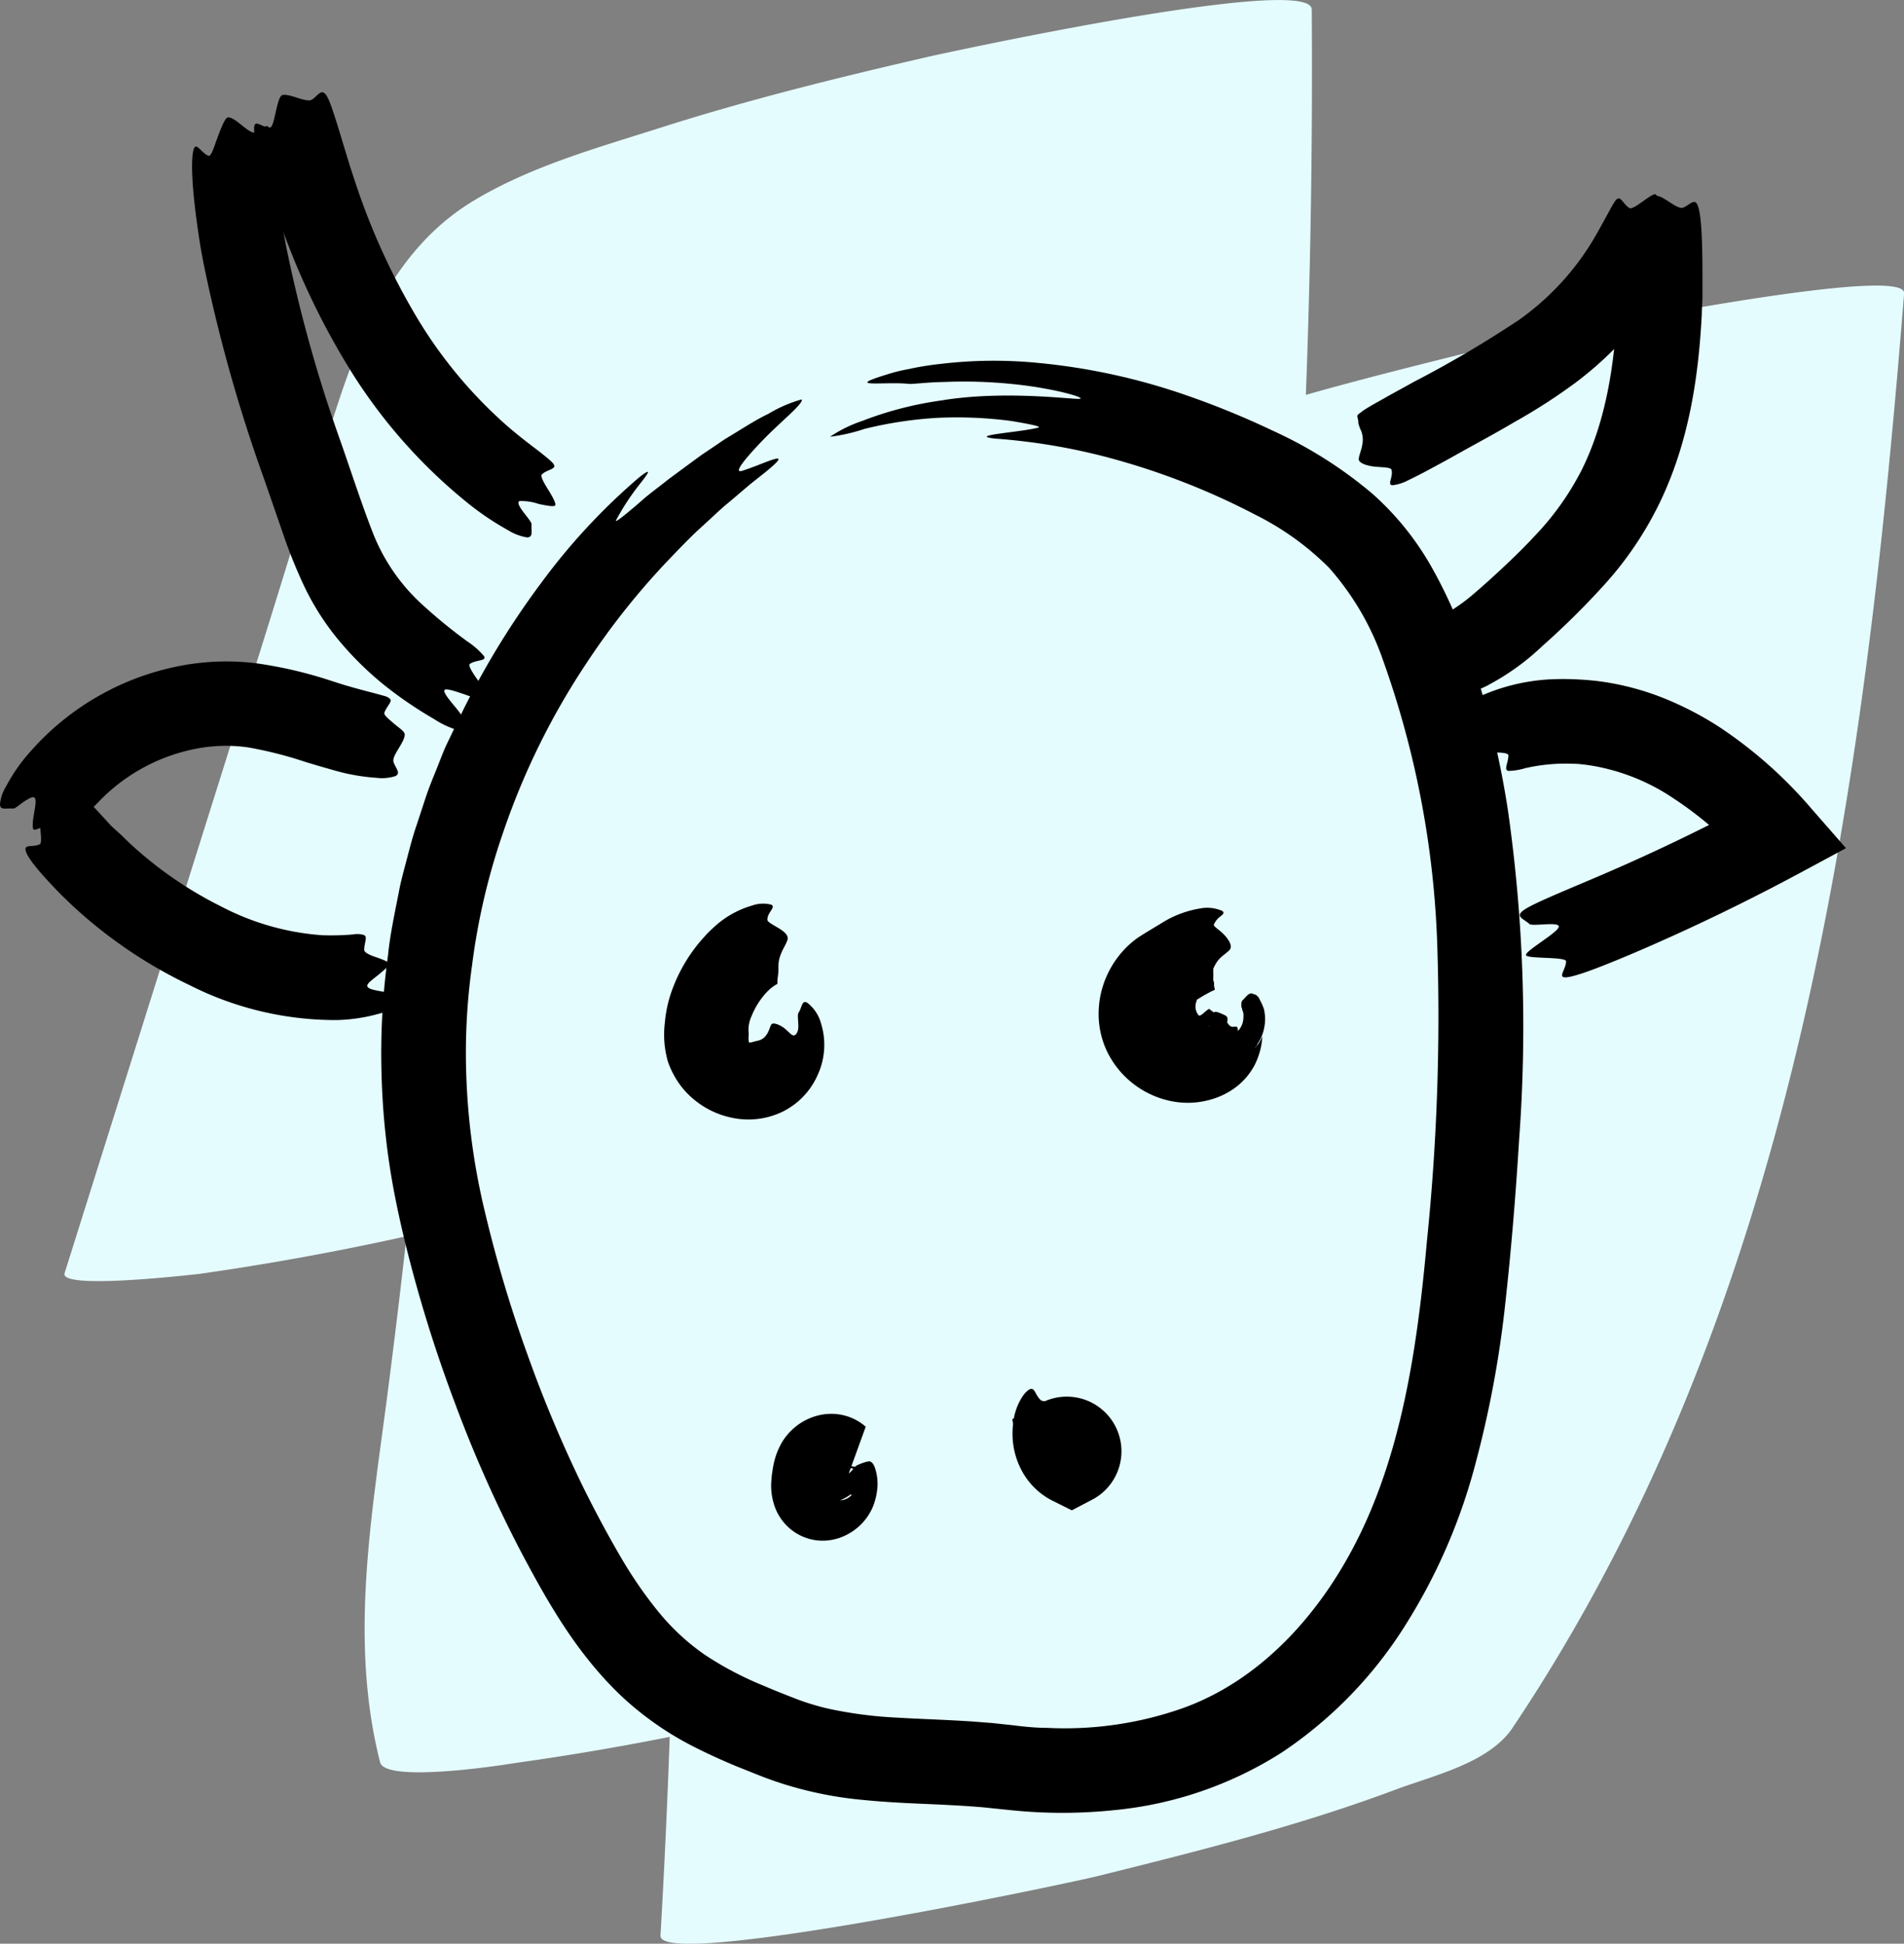 <svg xmlns="http://www.w3.org/2000/svg" viewBox="0 0 171 174.6"><rect x="0" y="0" width="171" height="174.6" fill="#808080" stroke="none"/><defs><style>.cls-1{fill:#e5fcff;}</style></defs><title>icoon-vegan</title><g id="Layer_2" data-name="Layer 2"><g id="Layer_2-2" data-name="Layer 2"><path class="cls-1" d="M94.47,45c-3.56,44.55-9.71,90.88-35.16,128.85l76.53-18.67a801.16,801.16,0,0,0-1.67-115.33C133.84,36,98,44.45,94.94,45.22c-9,2.24-18.08,4.51-26.77,7.77-2.21.83-10.24,2.76-10.52,5.56Q55,84.82,50.4,110.84c-3,16.59-6.77,33.25-16.25,47.47l76.53-18.67c-2.64-10.36-1-20.82.41-31.23q2.36-17.82,3.9-35.73,3.07-35.83,2.82-71.82c0-3.29-33.14,3.95-34.13,4.17C75.53,6.9,67.36,8.91,59.39,11.45c-5.74,1.83-11.83,3.51-17,6.67-6.53,4-9.69,11-12,18C27.56,44.74,25,53.39,22.26,62L5.8,114.37c-.53,1.67,13.89-.17,11.9.09A244,244,0,0,0,45,109c9-2.24,18.08-4.51,26.77-7.77,2.69-1,9.56-2.49,10.52-5.56l15-47.7,7.35-23.38c2.16-6.89,4-14.06,8.45-19.86L112,6.15a20.71,20.71,0,0,1,4.69-3.9L41.28,19.52q.21,36-2.82,71.82-1.5,17.44-3.78,34.8c-1.41,10.72-3.25,21.5-.54,32.17.52,2,12.52,0,11.9.09A244,244,0,0,0,73.38,153c9-2.24,18.08-4.51,26.77-7.77,3.42-1.28,8.41-2.39,10.52-5.56,9.48-14.22,13.26-30.88,16.25-47.47q4.68-26,7.25-52.3L57.65,58.54a801.16,801.16,0,0,1,1.67,115.33c-.18,3.11,36.4-4.64,39.24-5.34,9-2.24,18.08-4.51,26.77-7.77,3.42-1.28,8.4-2.39,10.52-5.56,25.44-38,31.6-84.3,35.16-128.85.24-3-36.42,4.64-39.24,5.34-9,2.24-18.08,4.51-26.77,7.77-2.17.81-10.3,2.79-10.52,5.56Z"/></g><g id="Layer_1-2" data-name="Layer 1"><path d="M81.59,34.48c.3.05,1.56-.14,3.26-.17a42.35,42.35,0,0,1,5.79.16c4,.36,7.34,1.38,6.18,1.36s-6.93-.75-12.33.15a31.68,31.68,0,0,0-7.05,1.83,12.1,12.1,0,0,0-2.89,1.42,15.39,15.39,0,0,0,3.08-.7,35.84,35.84,0,0,1,6.65-1,37.35,37.35,0,0,1,6.5.28c1.7.28,2.74.5,2.5.59-1.43.42-6.58.71-3.89,1a55.09,55.09,0,0,1,11.23,2,64.32,64.32,0,0,1,12.13,4.84A25.26,25.26,0,0,1,119.36,51a24.64,24.64,0,0,1,4.87,8.36,84.15,84.15,0,0,1,4.85,25.48,197.9,197.9,0,0,1-.93,26.68c-.8,8.89-2.07,17.63-5.52,25.26s-9.16,14.14-16.6,16.73a31.92,31.92,0,0,1-12,1.7c-1,0-2.07-.11-3.11-.24l-1.77-.19-1.79-.14c-2.37-.16-4.65-.22-6.82-.35a37.4,37.4,0,0,1-6.13-.8,22.35,22.35,0,0,1-2.77-.83c-1-.39-2.06-.8-3-1.21a30,30,0,0,1-5.35-2.81,20.37,20.37,0,0,1-4.2-3.91,38.47,38.47,0,0,1-3.49-5.12c-1.07-1.83-2.14-3.85-3.1-5.77a115.37,115.37,0,0,1-5.12-12.14,116.44,116.44,0,0,1-3.78-12.63,61.16,61.16,0,0,1-1.73-12.72,56.39,56.39,0,0,1,.53-9.67,59.18,59.18,0,0,1,2.82-12,65.19,65.19,0,0,1,7.44-15.09A66.19,66.19,0,0,1,60,50.34c1.11-1.16,2.1-2.19,3-3s1.73-1.63,2.48-2.23l1.89-1.61,1.35-1.07c2.87-2.33-.08-.76-2-.16-1,.36.24-1.12,1.82-2.76S72.2,36.23,72,35.88a12,12,0,0,0-3,1.3c-.88.41-1.82,1-2.86,1.64-.51.32-1.06.62-1.58,1L63,40.87,61.46,42,60,43.08c-.92.74-1.82,1.38-2.49,2-1.39,1.2-2.29,1.91-2.19,1.67a21.51,21.51,0,0,1,2.12-3.24c.79-1,1.2-1.59,0-.66a56.41,56.41,0,0,0-8.81,9.48,74.1,74.1,0,0,0-7.55,12.52l-1,2.09c-.33.72-.6,1.48-.91,2.24s-.63,1.55-.91,2.37l-.83,2.53c-.3.86-.54,1.75-.78,2.67s-.5,1.85-.72,2.82c-.37,1.95-.84,4-1.07,6.11v.06a63.89,63.89,0,0,0-.59,10.87,66.34,66.34,0,0,0,.65,7.63c.37,2.55.89,5,1.48,7.43a125.83,125.83,0,0,0,4.4,14.21,116.58,116.58,0,0,0,6.05,13.63c2.29,4.3,4.86,8.93,8.91,12.8a28.16,28.16,0,0,0,6.8,4.72c1.19.6,2.38,1.13,3.55,1.62l1.75.7c.57.23,1.13.44,1.82.68a33.86,33.86,0,0,0,7.91,1.66c2.58.26,5,.32,7.4.44,1.17.06,2.32.13,3.44.23l1.73.18c.65.07,1.29.13,1.94.18a44.62,44.62,0,0,0,7.87-.11,34,34,0,0,0,15.2-5.22,38.07,38.07,0,0,0,11.07-11.44,51.66,51.66,0,0,0,6.2-14.2A94.55,94.55,0,0,0,135.2,117c.54-4.9.93-9.7,1.23-14.59a137.46,137.46,0,0,0-1-29.61,82.34,82.34,0,0,0-3.64-14.67,42.73,42.73,0,0,0-3.23-7.21,25.69,25.69,0,0,0-5.27-6.54,38.44,38.44,0,0,0-9-5.7,75.23,75.23,0,0,0-8-3.26,56.64,56.64,0,0,0-13.06-2.82,40.54,40.54,0,0,0-8.76.09,26.1,26.1,0,0,0-2.84.46,15.12,15.12,0,0,0-1.95.48C75.61,34.88,79.5,34.26,81.59,34.48Z"/><path d="M128.86,57.16c.09.15.59.21,1.1.25s1,0,1,.29-.63.8-1.29,1.22-1.39.69-1.38.89.84.54,1.73.63,1.78.06,1.79.28c.05.68-.83,1.42-.22,1.47a5.42,5.42,0,0,0,2.23-.74,21.7,21.7,0,0,0,4.68-3.4,71,71,0,0,0,5.87-5.84,31.2,31.2,0,0,0,4.85-7.39c2.53-5.41,3.34-11.17,3.62-16.61,0-.52.06-1,.06-1.55l0-2c0-4.11-.19-5.72-.46-6.28s-.67,0-1.24.26-1.79-1.1-2.55-1.07c-.52,0-1.31,3-1.73,2.83-.63-.19-1.05-1-1.29-.55s-.24,2.06-.34,6.54h0c0,.47,0,.94-.06,1.41C145,33,144.14,38.09,142,42.32a24.92,24.92,0,0,1-4.2,5.86c-.86.93-1.79,1.84-2.76,2.75s-2,1.84-2.88,2.58a16.42,16.42,0,0,1-2.72,1.85,3.68,3.68,0,0,0-1,.61C128.18,56.29,128.52,56.63,128.86,57.16Z"/><path d="M150.79,19.08c-.34,0-1.39,1.5-1.72,1.08s0-2.59-.39-2.7-2,1.49-2.36,1.22c-.53-.36-.73-1-1.05-.83s-.7,1.14-2.18,3.69a23.85,23.85,0,0,1-6.66,7.19A99.42,99.42,0,0,1,127,34.29l-.94.52-1.2.66-1.63.92c-.45.26-.85.51-1,.65-.4.27-.33.32-.31.46l.07.31,0,.18a3.12,3.12,0,0,0,.25.7,2.15,2.15,0,0,1,.11,1.23c-.06.48-.31,1-.32,1.33s.7.6,1.47.67,1.42.06,1.47.28c.18.63-.42,1.35.08,1.39a4,4,0,0,0,1.46-.47c.69-.32,1.71-.86,3.21-1.68h0l.94-.52c1.77-1,3.52-1.92,5.34-3a51.87,51.87,0,0,0,5.48-3.53,31.47,31.47,0,0,0,8.88-10.33c1.53-2.92,1.76-4.28,1.68-4.78S151.41,19.07,150.79,19.08Z"/><path d="M47.74,47.08c0-.34-1.59-1.85-1.08-2.07a4.74,4.74,0,0,1,1.72.26c.73.15,1.4.28,1.49.12s-.29-.85-.66-1.44-.7-1.19-.54-1.34c.48-.44,1.25-.45,1.09-.84-.08-.2-.4-.47-1.06-1s-1.7-1.26-3.14-2.5a41,41,0,0,1-8.21-9.9,61,61,0,0,1-5.47-12.08l-.4-1.21L31,13.52c-1-3.31-1.41-4.67-1.79-5.08s-.66.12-1.16.49-2-.56-2.69-.39c-.51.12-.69,2.93-1.12,2.92-.65,0-1.23-.64-1.38-.2s.09,1.94,1.41,6.13h0l.44,1.32a68.15,68.15,0,0,0,6.63,14.34A47.56,47.56,0,0,0,42,45.18a25,25,0,0,0,3.6,2.43,4.72,4.72,0,0,0,1.69.66C47.93,48.31,47.69,47.7,47.74,47.08Z"/><path d="M41.46,64.35c0-.36-2-2.25-1.47-2.41s3.76,1.34,4,1-2.18-3-1.79-3.3c.54-.39,1.53-.23,1.27-.7a6.94,6.94,0,0,0-1.51-1.33,47.17,47.17,0,0,1-4.09-3.35A17.21,17.21,0,0,1,33.54,48c-1-2.53-2-5.63-3-8.48A127.93,127.93,0,0,1,25.7,22.14c-.1-.55-.21-1.09-.29-1.64s-.23-1.39-.31-2.09c-.53-4.41-.57-6.18-.85-6.8s-.67-.06-1.24.26-1.77-1.31-2.52-1.33c-.26,0-.6.87-.93,1.75S19,14,18.75,14c-.64-.22-1.09-1.21-1.32-.68s-.39,2.65.51,8.42h0c.09.61.21,1.21.32,1.81A139.45,139.45,0,0,0,23.71,43l1.62,4.68a46.72,46.72,0,0,0,2,5,23.36,23.36,0,0,0,3.14,4.89,29.25,29.25,0,0,0,4,3.94A36.57,36.57,0,0,0,39,64.6a7.77,7.77,0,0,0,2,.95C41.72,65.68,41.43,65,41.46,64.35Z"/><path d="M77,131.61c-.3.11-.59.84-1.06.83s-1.08-.52-1.44-.41a3.27,3.27,0,0,0-.83.53,2.07,2.07,0,0,1-.79.4,8.34,8.34,0,0,0-1.27.22l-.14.08-.05,0h0l.17,0a8.74,8.74,0,0,1,1.3-.11,2.91,2.91,0,0,1,.43,0l.14,0h0l.51.17h0c-.2-.08-.24-.21-.12,0a.8.8,0,0,1,.1.44h0l0-.07h0l.07-.06a1.88,1.88,0,0,1,.62-.22,6.35,6.35,0,0,1,1.26-.1c.26,0,.56,0,.91,0,.1,0,0,0,.05,0s.05-.36.05-.34a5.93,5.93,0,0,1-1.85-.69l-.07,0,0,0-.38-.32h0l.09.09c0,.05,0,.07,0,0a.83.83,0,0,1,0-.53s0,0,0,0l.44-4.4h-.19a5.54,5.54,0,0,0-1.26.22,5,5,0,0,0-1.55.77,3.84,3.84,0,0,0-.43.36s-.11.11-.09.1h0l1.67,2h0l0,0,0,0,.14.15a3.2,3.2,0,0,1,.24.31c.07.09.16.26.18.28a.06.06,0,0,1,0,.08s0,0,0,0l0,0h.12a2.22,2.22,0,0,1,.47.06l.22.06.62.12,1.28.28.61.14.13,0h0s0,0,0,0a.51.51,0,0,0-.14-.14c-.22-.19-.65-.17-1.22-.28s-1.64-.68-2.37-.87a2.39,2.39,0,0,0-1,.07,1,1,0,0,0-.28.1s-.09,0-.15.15l-.07.14,0,.07,0,0a1.43,1.43,0,0,0,0,.3,1.85,1.85,0,0,0,2.15,1.59,2,2,0,0,0,.57-.19c.1,0,.06,0,.1,0h.1c.12,0,.2,0,.21.07a.78.78,0,0,1,0,.28,1.17,1.17,0,0,1,0,.15,2.48,2.48,0,0,1-1.47.46,2.73,2.73,0,0,1-.85-.15,2.44,2.44,0,0,1-.73-.39,2.81,2.81,0,0,1-1-1.73c0-.13,0-.34,0-.37l0,0,0-.08L71,131.2c-.09-.19-.14-.41-.23-.4s-.15-.09-.25.2a1.82,1.82,0,0,0-.07.23l0,.15v.08a3.55,3.55,0,0,0,.13,1,3.63,3.63,0,0,0,1.53,2.07,3.43,3.43,0,0,0,1.1.46,3.61,3.61,0,0,0,2.16-.17l.3-.14.19-.1.11-.06.23-.14.19-.13,0,0s.08,0,.08,0,0,0,0,.06a1.5,1.5,0,0,1-1.05.47h-.07l2.4-6.62a4.65,4.65,0,0,0-1.21-.77,4.74,4.74,0,0,0-2.17-.38,5.05,5.05,0,0,0-1.72.42,5.16,5.16,0,0,0-1.41.91,5.29,5.29,0,0,0-1,1.2,6.46,6.46,0,0,0-.76,2c-.06.27-.09.5-.12.69s-.06.43-.08.73a5.62,5.62,0,0,0,.39,2.61,4.66,4.66,0,0,0,1.43,1.87,4.57,4.57,0,0,0,2.49.95,4.71,4.71,0,0,0,2.2-.4,5.07,5.07,0,0,0,2.53-2.47c.07-.15.13-.31.19-.47l.11-.37a5.67,5.67,0,0,0,.14-.7,4.46,4.46,0,0,0-.21-2.21c-.14-.33-.27-.45-.42-.49S77.49,131.39,77,131.61Z"/><path d="M94,132.53c.23-.23.28-1,.74-1.14s1.21.24,1.52,0,.87-1.21,1.27-1.37c1.16-.54,1.47-.58,1.27-1.17l0-.09-3.24,1.54a.15.15,0,1,0,.21.06.15.15,0,1,0-.07.21l1.49-1.26a1.2,1.2,0,0,1,.48-.4c.28-.14.46-.12.29-.12h-.12l-.21,0c-.51-.17-.52-.3-.52-.27L97,128.3a7.4,7.4,0,0,1-.81-.91c-.27-.37-.5-.79-.73-1.09a1.47,1.47,0,0,0-1-.39c-.41-.05-.84,0-1-.15-.46-.43-.5-1-.83-1-.16,0-.44.18-.78.65A5.38,5.38,0,0,0,91,127.8h0a6.47,6.47,0,0,0-.06.73,7,7,0,0,0,.76,3.45,6.41,6.41,0,0,0,2.83,2.83l1.73.86,1.68-.88a4.91,4.91,0,1,0-4.68-8.62l-2.35,1.32.5,2.67a9.4,9.4,0,0,0,.31,1.19c.51,1.46,1,1.9,1.35,1.93S93.61,132.9,94,132.53Z"/><path d="M111.58,89.87a.46.46,0,0,0-.09.33.57.57,0,0,0,0,.19v.06l.07.17c0,.07,0,.13.06.2l.05.22a1.88,1.88,0,0,1,0,.35,1.71,1.71,0,0,1-.13.67,1.85,1.85,0,0,1-.16.3l-.09.13,0,0c-.06.06-.17.16-.13.1s0-.1,0-.16c0-.21-.13-.21-.24-.21a.86.86,0,0,1-.34,0,.73.73,0,0,1-.28-.25c0-.06-.12-.05-.07-.18l0,0a.56.56,0,0,0,0-.12.44.44,0,0,0,0-.24.33.33,0,0,0-.11-.17l-.16-.09c-.39-.17-.75-.35-.91-.25s-.31.64-.39,1.11c0,0,0,.13-.06.13s-.13.07.28-.18l.43-.25.15-.1a1,1,0,0,1,.23-.11c.1,0,.06,0,.1,0s0,0,0,0h0l-1.17-.87h0l0,0c.06-.1,0,0-.08,0a2.68,2.68,0,0,0-.3.23c-.34.3-.48.39-.58.33a1.21,1.21,0,0,1-.2-1.26,2.56,2.56,0,0,0,.06-.31s0-.1,0-.09l-.1,0c-.16.06.07-.32-.23-.06a3.59,3.59,0,0,0-.85,1.17,5.53,5.53,0,0,0-.42,1.32l-.06.3,0,.08,0,0h0l.21,0,.38.1a4.3,4.3,0,0,1,1,.38,2,2,0,0,1-.24-.23,2.47,2.47,0,0,1-.39-.67,2.15,2.15,0,0,1-.08-.26v-.16a1.29,1.29,0,0,1,0-.14h0l-.08,0a.69.69,0,0,1-.35-.3.73.73,0,0,1,.1-.48.83.83,0,0,1,.2-.26l0,0,0,0,.23-.14.8-.49.51-.31.55-.3c.25-.12.38-.17.4-.19s0,0,0-.05l-.06-.28c0-.17,0-.41-.07-.5a2.34,2.34,0,0,1,0-.35v-.27a2.06,2.06,0,0,1,0-.32.53.53,0,0,1,0-.13s0,0,0,0,0,0,0,0a3.25,3.25,0,0,1,.45-.77c.28-.35.73-.61,1-.9s.06-.77-.4-1.29-1.08-.83-1-1a1.76,1.76,0,0,1,.6-.74c.22-.19.39-.31.14-.49a3.38,3.38,0,0,0-2-.21,9.17,9.17,0,0,0-3.37,1.27h0l-.68.41-.81.49-.21.13-.39.25a8.64,8.64,0,0,0-.73.56,8.46,8.46,0,0,0-2.11,2.81,8.35,8.35,0,0,0-.79,3.43,7.82,7.82,0,0,0,.84,3.66,8.21,8.21,0,0,0,5.62,4.28,7.47,7.47,0,0,0,3.9-.22,6.66,6.66,0,0,0,2-1.05,6,6,0,0,0,1.67-2,6.56,6.56,0,0,0,.67-2.46c0-.18,0-.13,0-.16s0,0,0,0,0,0,0,.09l-.11.24-.11.2c-.05.1-.09.15-.17.26a2.67,2.67,0,0,1-.22.28l-.09.09.24-.3,0-.06.13-.2a3.77,3.77,0,0,0,.23-.43,3.72,3.72,0,0,0,.28-.92,3.75,3.75,0,0,0,0-1.44c0-.13-.1-.35-.1-.35a4.07,4.07,0,0,0-.21-.48l-.12-.22,0-.05-.14-.19-.07-.07a.49.49,0,0,0-.31-.15C112.22,89.07,112,89.45,111.58,89.87Z"/><path d="M71.7,91c-.09.15,0,.73,0,1.22s-.24.85-.48.78-.56-.53-1-.79-.81-.34-.93-.2-.22.64-.45.94a1.21,1.21,0,0,1-.72.52l-.42.1h0a1.6,1.6,0,0,1-.48.09,1.09,1.09,0,0,1-.3,0,1.18,1.18,0,0,1,.39.24,1.46,1.46,0,0,1,.16.16l.05.07,0,0v0h0l-.2-.37a.84.84,0,0,1-.08-.26,1.67,1.67,0,0,1,0-.48c0-.11,0-.09,0-.09h0l-.06,0h0l-.08.07-.17.13h0l.31-.19h0v0s0-.07,0-.12a2.89,2.89,0,0,1,.26-1.55,6.94,6.94,0,0,1,1.31-2.09c.1-.11.2-.2.29-.29a3.37,3.37,0,0,1,.35-.28c.35-.25.39-.2.37-.31l0-.18V88a.21.21,0,0,1,0,0,6,6,0,0,0,.09-1.19,3,3,0,0,1,.26-1.2c.17-.43.46-.85.56-1.21s-.27-.7-.76-1-1.07-.58-1.05-.79c0-.66.78-1.11.36-1.34a2.89,2.89,0,0,0-1.72.07,8.53,8.53,0,0,0-3.5,2h0c-.26.24-.52.49-.75.75a14.33,14.33,0,0,0-2.93,4.79,11.32,11.32,0,0,0-.67,3A8.73,8.73,0,0,0,60,95.41a8.26,8.26,0,0,0,.88,1.76,7.3,7.3,0,0,0,1.39,1.55,7.77,7.77,0,0,0,3.59,1.71,7.06,7.06,0,0,0,4.32-.52,6.63,6.63,0,0,0,3.25-3.34,6.46,6.46,0,0,0,.31-4.63,3.55,3.55,0,0,0-1.19-1.83C72,89.73,72.05,90.5,71.7,91Z"/><path d="M137.36,83c.28.25,2.8-.27,2.63.28s-3.06,2.17-2.94,2.52,3.58.12,3.6.55c0,.67-.69,1.38-.15,1.44s2.33-.49,7.23-2.61q7.07-3.08,13.88-6.74l4.18-2.25-3.12-3.57a39.85,39.85,0,0,0-8.22-7.29,29.25,29.25,0,0,0-5.09-2.64,24.31,24.31,0,0,0-5.7-1.49c-.65-.08-1.31-.14-2-.17a23.89,23.89,0,0,0-2.54,0,17.7,17.7,0,0,0-5.82,1.35,7.14,7.14,0,0,0-2.15,1.31c-.54.62.27.6.86,1,.33.2.2.74.09,1.34a2.41,2.41,0,0,0,0,1.51c.15.23,1,.07,1.8.06s1.56,0,1.57.26c0,.65-.45,1.31,0,1.39A5.69,5.69,0,0,0,137,69a16.29,16.29,0,0,1,4.33-.39h0c.44,0,.89.06,1.33.12a18.6,18.6,0,0,1,7.66,3A32.36,32.36,0,0,1,157,77.58L158,71.76q-7.43,4-15.2,7.28c-4,1.69-5.66,2.4-6.14,2.87S136.87,82.56,137.36,83Z"/><path d="M1.2,72.63c.18,0,.56-.37,1-.65s.81-.5.94-.27,0,.88-.11,1.52-.13,1.21,0,1.29.8-.23,1.32-.52,1.06-.52,1.21-.37c.46.45.55,1.06.91,1s.76-1,2.78-3a16.45,16.45,0,0,1,8.39-4.38,14,14,0,0,1,4.66-.11,35.92,35.92,0,0,1,5.18,1.32l1.1.33,1.47.42a18,18,0,0,0,3.76.66,4,4,0,0,0,1.69-.15c.53-.25.06-.67-.15-1.25s1-1.75,1-2.5c0-.27-.54-.6-1-1s-.9-.74-.83-.95c.22-.6.74-1,.51-1.23s-.4-.24-1-.41-1.6-.4-3.21-.88h0l-1-.32A38.46,38.46,0,0,0,23,59.58a22.06,22.06,0,0,0-7.53.38A23.91,23.91,0,0,0,2.81,67.42,15.56,15.56,0,0,0,.53,70.67,3.63,3.63,0,0,0,0,72.25C0,72.81.58,72.58,1.2,72.63Z"/><path d="M34.87,89.24C34.65,89,32.79,89,33,88.47c.08-.23.62-.6,1.1-1s.89-.74.83-.92-.69-.41-1.22-.59-1-.41-1-.63c0-.65.32-1.15,0-1.33a2,2,0,0,0-1-.06,23.37,23.37,0,0,1-2.77.07,23.13,23.13,0,0,1-9.13-2.61,34.9,34.9,0,0,1-8.22-5.71l-.68-.66L10,74.2c-1.73-1.88-2.41-2.67-2.84-2.8s-.56.37-.91.86-1.88.42-2.5.85c-.44.3.18,2.55-.18,2.73-.58.28-1.29,0-1.28.45S3,77.84,5.56,80.44h0l.83.8a42.15,42.15,0,0,0,10.69,7.28A29,29,0,0,0,30.2,91.63,15.21,15.21,0,0,0,34,91.07a3.61,3.61,0,0,0,1.45-.7C35.81,90,35.25,89.73,34.87,89.24Z"/></g></g></svg>